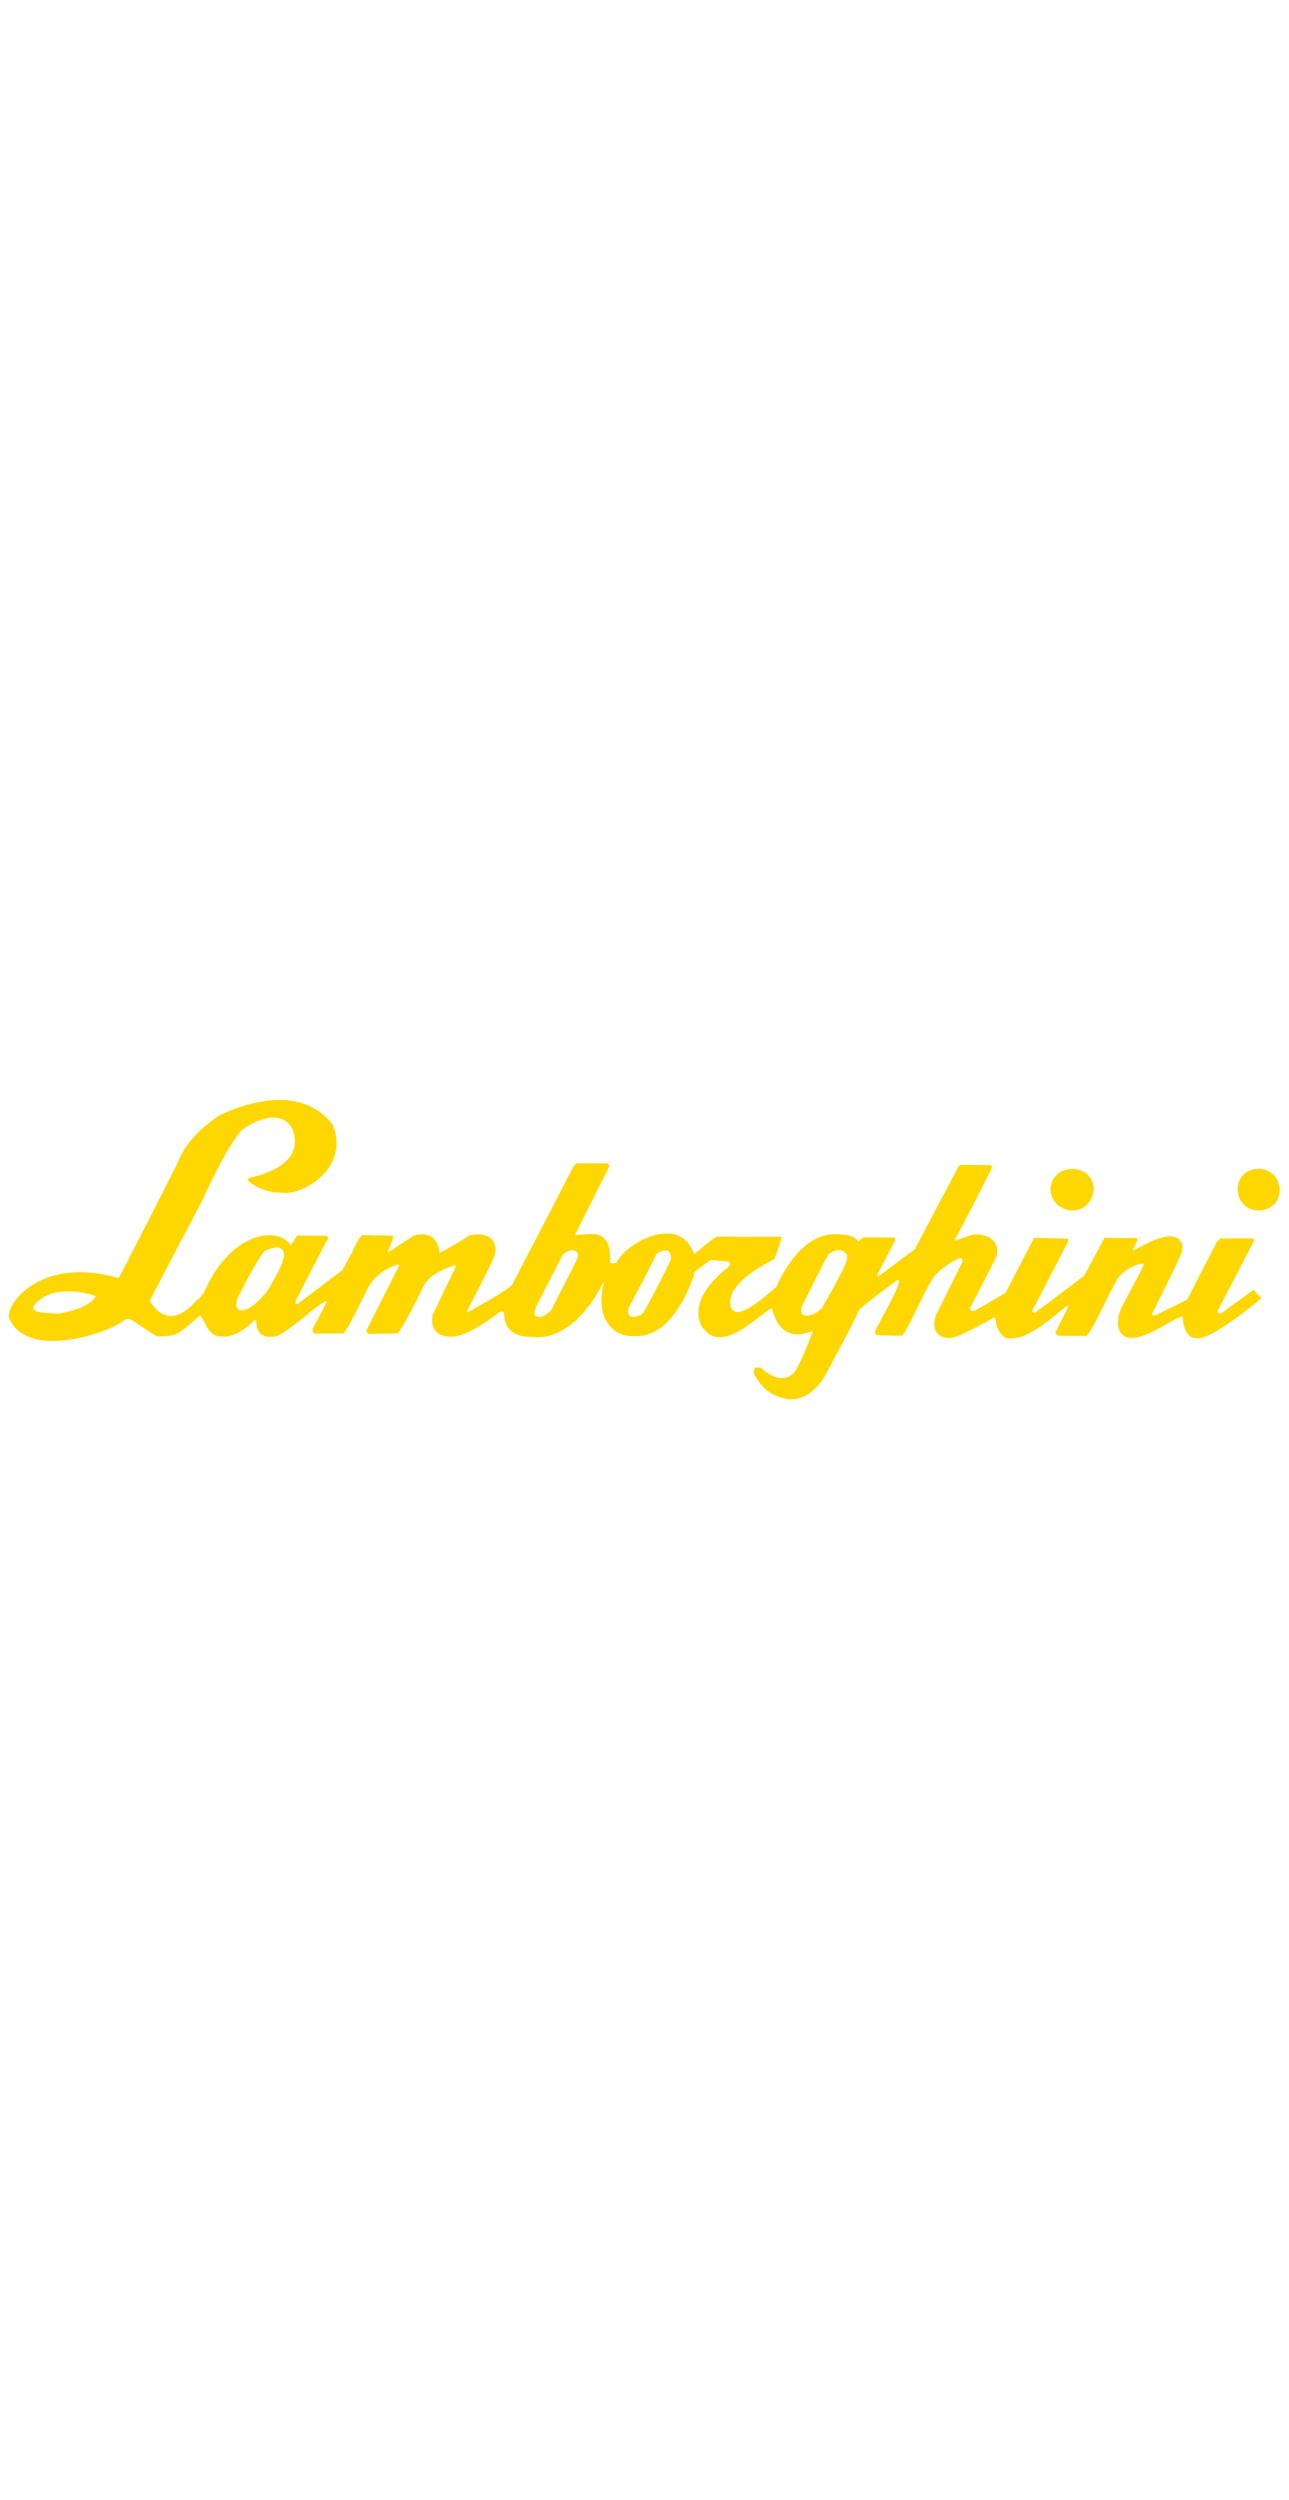 <svg xmlns:svg="http://www.w3.org/2000/svg" xmlns="http://www.w3.org/2000/svg" version="1.0" width="130" height="252" viewBox="-4.638 -4.638 665.903 163.88" id="svg2264"><defs id="defs2266"></defs><g transform="translate(2.9476594e-5,-4.0385895e-5)" id="layer1"><path d="M 372.894,514.441 C 369.117,514.407 365.55,516.316 365.55,516.316 C 365.55,516.316 361.957,518.492 360.644,521.753 C 360.576,522.07 353.457,535.878 353.457,535.878 C 344.432,533.269 340.069,538.556 340.207,540.597 C 342.387,546.066 353.048,542.176 354.113,540.909 C 354.702,540.593 355.082,540.972 355.082,540.972 C 355.082,540.972 357.693,542.71 357.988,542.847 C 358.283,542.984 359.769,542.784 359.769,542.784 C 360.925,542.697 362.988,540.431 363.238,540.409 C 363.623,540.411 364.088,542.919 365.675,542.878 C 367.58,543.246 369.644,541.097 369.644,541.097 C 369.916,540.712 370.019,541.003 370.019,541.003 C 369.975,543.361 371.89,542.945 372.457,542.878 C 374.338,542.112 378.946,537.572 378.425,538.909 C 378.244,539.272 376.832,541.909 376.832,541.909 C 376.674,542.612 377.175,542.566 377.175,542.566 L 380.488,542.534 C 381.054,542.196 383.952,535.955 383.613,536.816 C 384.657,534.926 387.019,534.253 387.019,534.253 C 387.246,534.186 387.144,534.503 387.144,534.503 L 383.269,542.191 C 383.202,542.394 383.582,542.597 383.582,542.597 L 386.957,542.534 C 387.41,542.491 390.238,536.691 390.238,536.691 C 391.008,535.219 393.738,534.378 393.738,534.378 C 394.236,534.289 393.894,534.784 393.894,534.784 L 391.238,540.347 C 390.834,542.872 392.956,543.02 393.863,542.909 C 394.77,542.776 396.244,542.265 399.144,540.097 C 399.734,539.646 399.863,540.1 399.863,540.191 C 399.888,543.296 403.3,542.941 403.3,542.941 C 404.321,543.193 408.462,543.095 411.925,536.191 C 410.659,540.88 413.241,542.156 413.332,542.316 C 413.423,542.474 414.811,542.959 415.332,542.847 C 420.614,543.315 422.832,535.097 422.832,535.097 C 424.02,534.205 424.322,533.949 424.8,533.691 C 425.98,533.807 426.296,533.84 426.863,533.909 C 427.316,534.07 426.905,534.493 426.769,534.628 C 421.377,538.83 423.744,542.07 423.925,542.003 C 426.285,545.206 431.184,539.623 432.113,539.534 C 433.295,544.253 436.891,542.199 437.05,542.222 C 436.734,543.15 435.811,545.447 435.019,546.941 C 433.366,549.271 430.769,546.659 430.769,546.659 L 430.113,546.628 C 429.796,547.035 429.988,547.503 429.988,547.503 C 430.669,548.593 431.54,550.102 434.238,550.472 C 436.958,550.593 438.519,547.597 438.519,547.597 C 438.519,547.597 442.333,540.56 442.582,539.722 C 443.737,538.682 445.742,537.181 447.238,536.097 C 448.212,535.896 444.799,541.461 444.55,542.253 C 444.483,542.707 444.644,542.722 444.644,542.722 C 444.644,542.722 447.239,542.851 447.738,542.784 C 448.236,542.718 450.658,536.964 451.519,535.878 C 452.266,534.633 454.675,533.472 454.675,533.472 C 455.197,533.36 455.019,533.972 455.019,533.972 L 451.832,540.409 C 451.063,543.105 453.227,543.119 453.613,543.097 C 454.656,543.031 458.55,540.784 458.55,540.784 C 459.094,540.378 459.082,541.034 459.082,541.034 C 459.037,541.896 459.967,543.307 460.738,543.128 C 463.504,543.385 467.687,538.791 467.8,539.222 C 467.823,539.313 466.238,542.441 466.238,542.441 C 466.306,542.69 466.582,542.816 466.582,542.816 C 466.582,542.816 469.26,542.845 469.894,542.847 C 470.529,542.849 473.416,535.949 474.05,535.566 C 475.342,534.232 476.755,534.105 476.8,534.128 C 477.277,534.107 474.106,539.171 473.925,540.191 C 473.225,543.113 475.3,543.066 475.3,543.066 C 476.955,543.32 481.013,540.441 481.082,540.691 C 481.557,540.216 481.613,540.784 481.613,540.784 L 481.613,541.003 C 481.887,543.362 483.269,543.097 483.269,543.097 C 484.856,543.509 491.05,538.316 491.05,538.316 L 490.113,537.284 L 486.238,540.097 C 485.921,540.255 485.738,539.909 485.738,539.909 L 490.082,531.534 C 490.285,531.331 489.988,531.097 489.988,531.097 L 486.082,531.097 C 485.81,531.391 485.644,531.597 485.644,531.597 L 482.113,538.472 L 478.238,540.378 C 477.83,540.49 477.925,540.066 477.925,540.066 C 477.925,540.066 481.154,533.73 481.425,532.847 C 481.607,532.439 481.519,531.784 481.519,531.784 C 480.452,529.31 476.14,532.513 475.55,532.534 C 475.528,532.557 476.082,531.409 476.082,531.409 C 476.24,531.07 475.925,531.066 475.925,531.066 L 472.3,531.034 C 472.3,531.034 472.311,530.777 472.175,531.003 C 472.039,531.23 469.707,535.597 469.707,535.597 L 463.863,540.003 C 463.364,540.093 463.488,539.753 463.488,539.753 L 467.769,531.472 L 467.8,531.128 L 463.675,531.034 L 460.269,537.597 C 460.088,537.8 456.519,539.816 456.519,539.816 C 455.975,539.973 455.957,539.503 455.957,539.503 L 459.113,533.378 C 459.828,530.989 457.217,530.286 455.925,530.753 C 455.052,531.068 454.238,531.347 454.238,531.347 C 454.238,531.347 453.98,531.414 454.207,531.097 C 454.591,530.554 458.582,522.659 458.582,522.659 C 458.672,522.433 458.457,522.284 458.457,522.284 L 454.832,522.253 C 454.537,522.388 454.488,522.597 454.488,522.597 L 449.332,532.378 L 445.082,535.566 C 444.81,535.746 444.8,535.441 444.8,535.441 L 446.925,531.409 L 446.925,531.003 L 443.113,530.972 L 442.488,531.472 C 442.057,530.564 439.869,530.574 439.8,530.597 C 435.221,530.448 432.644,536.941 432.644,536.941 C 430.096,539.15 428.919,539.837 428.082,539.972 C 427.385,540.011 427.175,539.441 427.175,539.441 C 426.205,536.468 432.3,533.659 432.3,533.659 C 432.504,533.546 433.383,530.91 433.269,530.909 C 433.156,530.909 425.775,530.901 425.707,530.878 C 425.298,530.719 423.327,532.574 422.738,533.003 C 421.012,527.943 414.322,531.77 413.394,534.034 C 412.996,534.141 412.817,534.067 412.613,534.066 C 412.68,532.343 412.451,531.269 411.363,530.722 C 410.773,530.403 408.363,530.722 408.363,530.722 L 412.457,522.566 C 412.66,522.317 412.269,522.066 412.269,522.066 L 408.582,522.066 C 408.423,522.156 408.238,522.378 408.238,522.378 C 408.238,522.378 401.27,535.872 400.863,536.597 C 400.455,537.321 395.363,540.034 395.363,540.034 C 395.408,539.536 398.688,533.833 398.8,532.722 C 398.934,529.843 395.644,530.753 395.644,530.753 C 395.644,530.753 393.781,531.99 392.082,532.847 C 391.717,529.695 388.957,530.784 388.957,530.784 L 385.832,532.816 L 386.394,531.347 L 386.519,530.784 L 382.769,530.691 C 382.339,531.007 381.582,532.722 381.582,532.722 L 380.394,534.909 L 375.05,538.941 C 374.529,539.234 374.8,538.534 374.8,538.534 C 374.8,538.534 378.408,531.458 378.488,531.409 C 378.782,531.229 378.55,530.784 378.55,530.784 L 374.925,530.753 C 374.925,530.753 374.311,531.796 374.175,531.909 C 372.451,529.479 366.759,530.465 363.707,537.659 C 363.316,538.14 363.015,538.477 362.8,538.566 C 359.221,542.75 357.175,538.597 357.175,538.597 L 363.582,526.378 C 363.582,526.378 366.497,519.857 368.332,518.003 C 372.977,514.865 374.3,517.816 374.3,517.816 C 374.702,518.746 375.926,522.103 369.613,523.722 C 368.785,523.804 369.05,524.191 369.05,524.191 C 370.888,525.76 373.144,525.597 373.144,525.597 C 375.366,526.034 381.387,522.72 379.207,517.409 C 377.505,515.186 375.16,514.461 372.894,514.441 z M 468.238,522.722 C 464.928,522.849 464.735,527.29 468.113,527.753 C 471.4,527.853 472.024,522.869 468.238,522.722 z M 490.769,522.722 C 487.187,522.735 487.454,527.789 490.832,527.753 C 494.209,527.491 493.921,522.844 490.769,522.722 z M 372.519,532.191 C 373.579,532.215 373.394,533.484 373.207,533.722 C 373.32,534.108 371.363,537.409 371.363,537.409 C 369.098,540.237 368.019,539.722 368.019,539.722 C 368.019,539.722 367.243,539.614 367.832,538.097 C 368.466,537.033 369.697,534.265 370.988,532.659 C 371.668,532.31 372.166,532.183 372.519,532.191 z M 408.05,532.503 C 409.161,532.643 408.613,533.659 408.613,533.659 L 405.55,539.691 C 404.577,540.89 403.675,540.472 403.675,540.472 C 403.177,540.107 404.019,538.722 404.019,538.722 L 406.894,533.097 C 407.46,532.509 408.05,532.503 408.05,532.503 z M 439.925,532.534 C 440.793,532.381 441.144,533.097 441.144,533.097 C 441.144,533.097 441.195,533.212 441.082,533.847 C 440.833,534.821 438.144,539.472 438.144,539.472 C 437.012,540.602 436.019,540.378 436.019,540.378 C 435.452,540.218 435.675,539.378 435.675,539.378 C 435.675,539.378 437.853,534.913 438.894,533.034 C 439.302,532.735 439.636,532.586 439.925,532.534 z M 419.082,532.566 C 419.561,532.485 420.015,532.682 419.925,533.691 C 419.36,534.891 417.128,539.299 416.675,539.909 C 416.585,540.431 414.306,541.281 414.894,539.378 C 414.894,539.378 418.091,533.4 418.113,533.128 C 418.124,532.992 418.603,532.646 419.082,532.566 z M 347.113,537.472 C 348.981,537.427 350.675,538.034 350.675,538.034 C 350.675,538.034 350.238,539.491 346.113,540.159 C 344.163,540.041 343.145,540.05 343.144,539.347 C 344.095,537.931 345.66,537.507 347.113,537.472 z " fill="#FFD700" transform="matrix(4.29,0,0,4.29,-1459.594,-2207.132)"></path></g></svg>